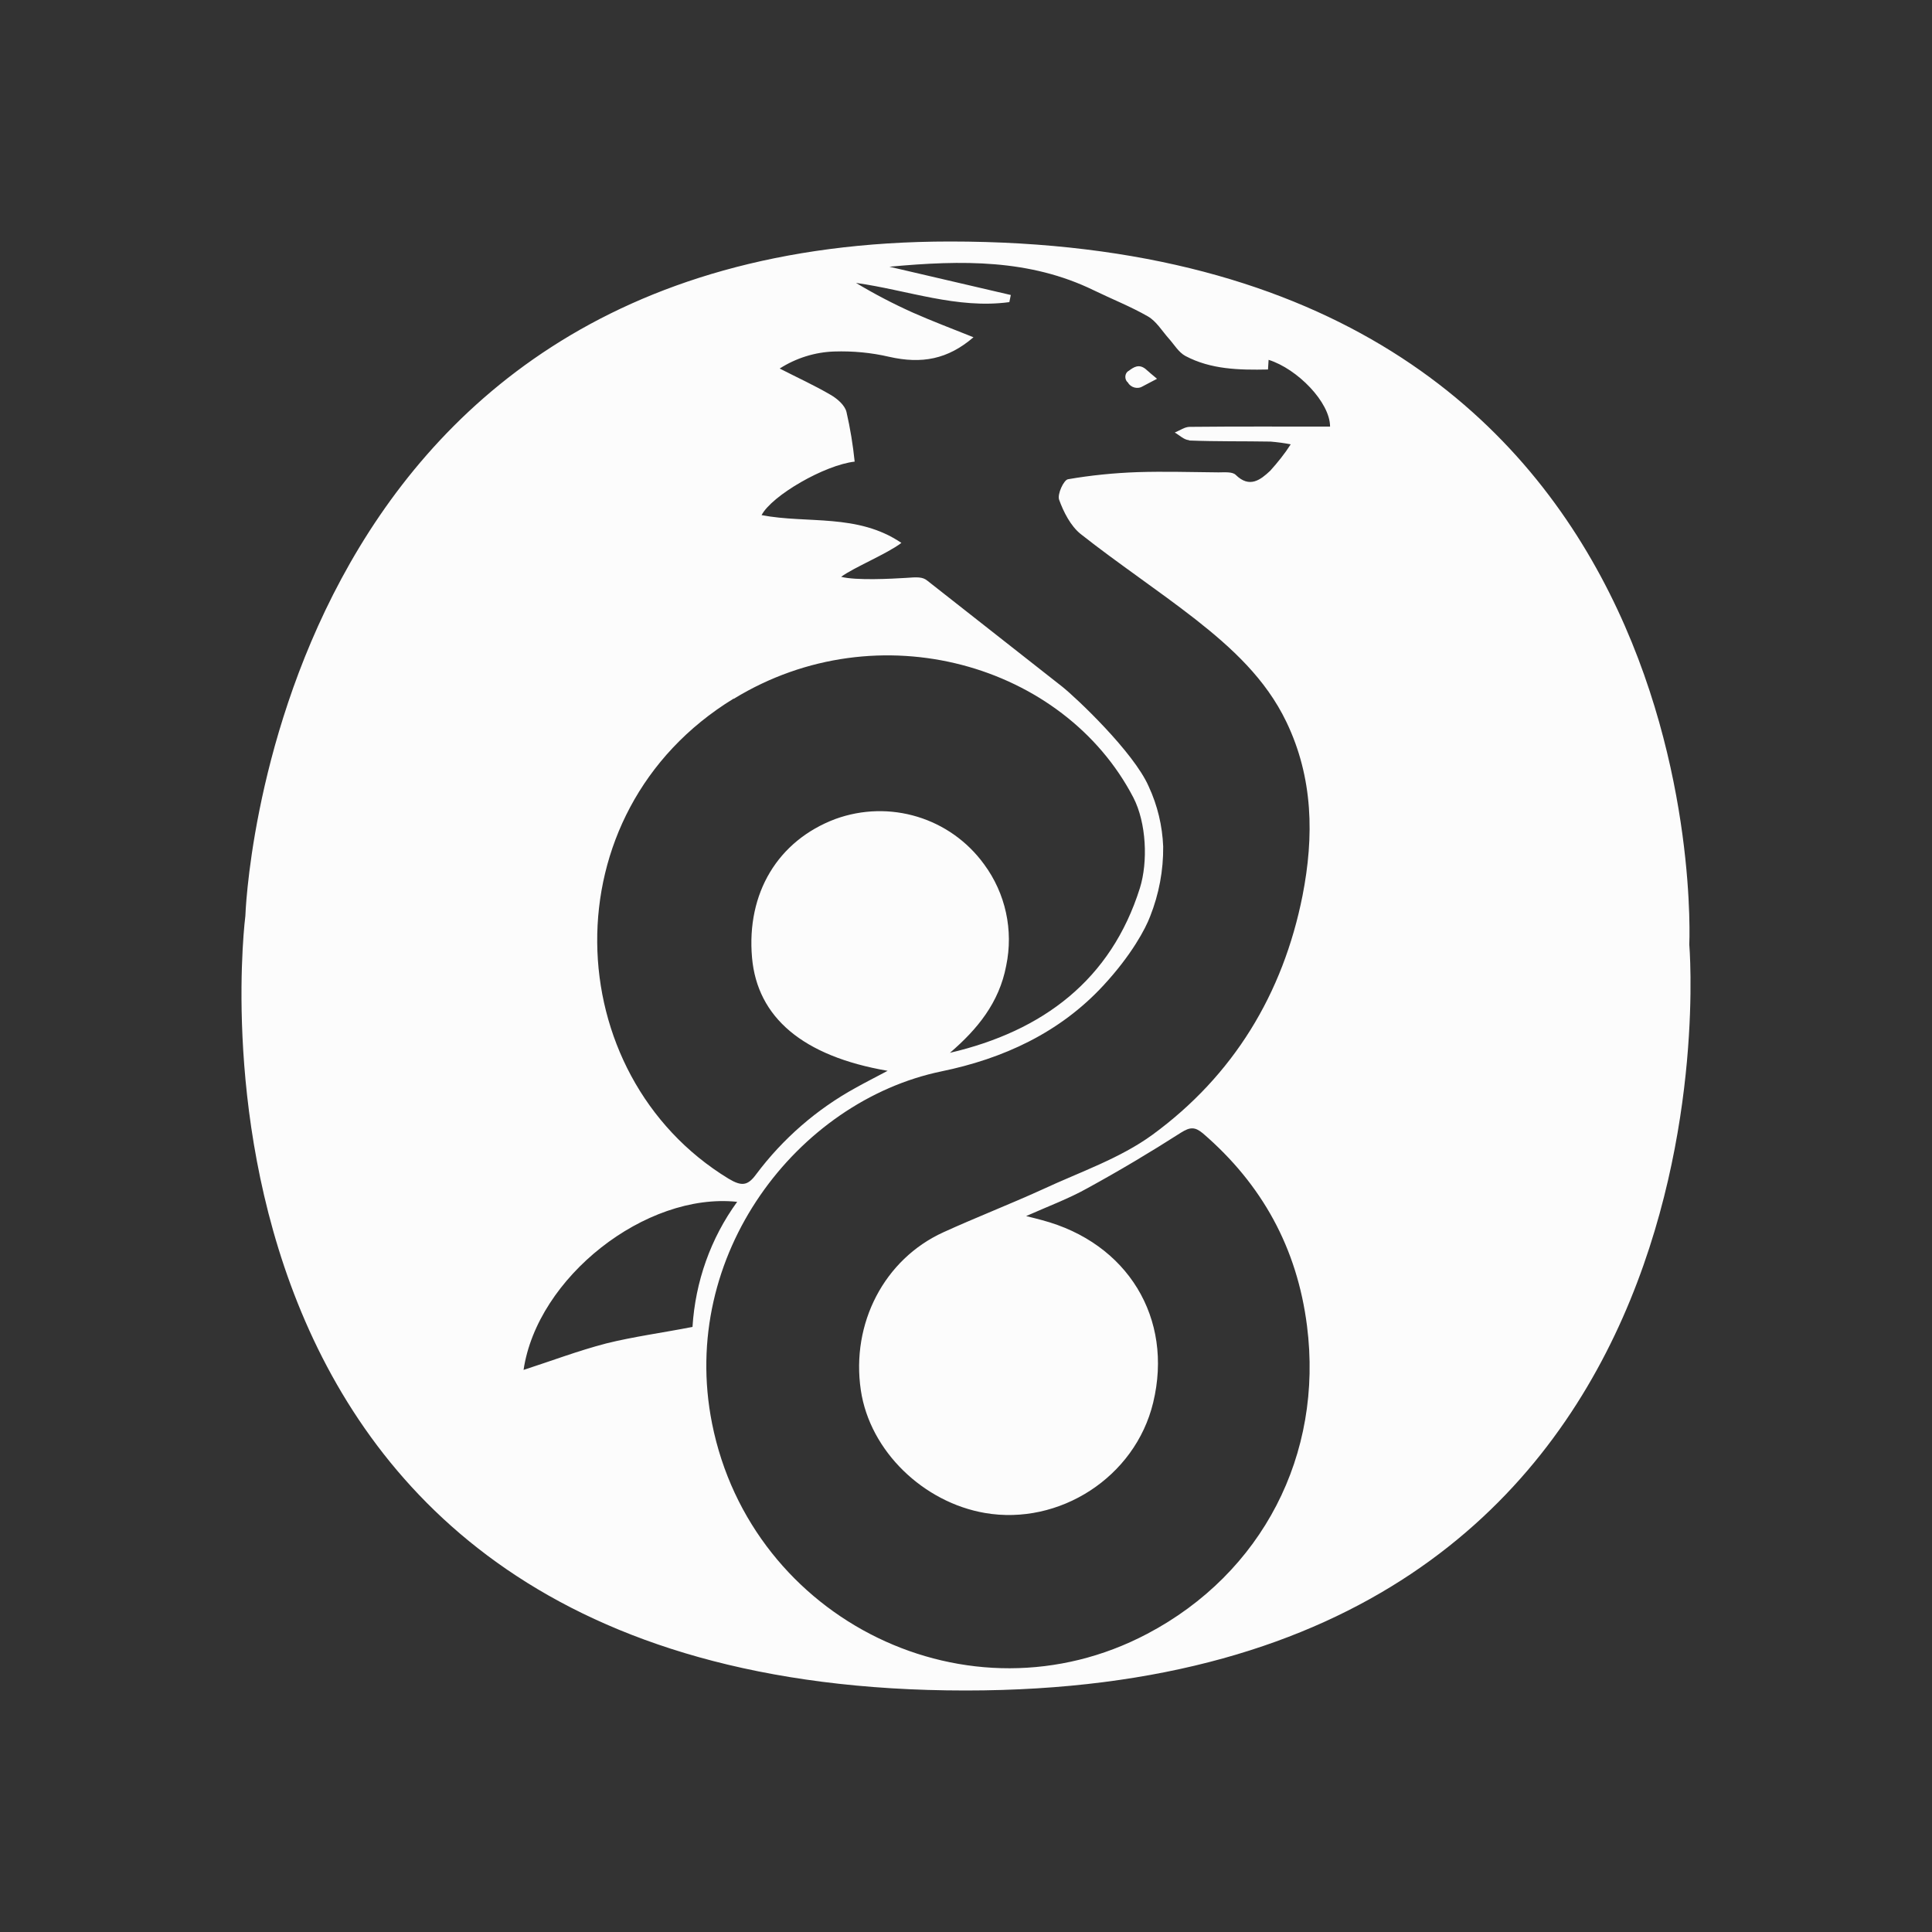<?xml version="1.0" encoding="UTF-8" standalone="no"?>
<svg
   viewBox="0 0 16 16"
   version="1.1"
   id="svg1"
   sodipodi:docname="folder-wireguard-symbolic16.svg"
   xml:space="preserve"
   inkscape:version="1.4.2 (ebf0e940d0, 2025-05-08)"
   xmlns:inkscape="http://www.inkscape.org/namespaces/inkscape"
   xmlns:sodipodi="http://sodipodi.sourceforge.net/DTD/sodipodi-0.dtd"
   xmlns="http://www.w3.org/2000/svg"
   xmlns:svg="http://www.w3.org/2000/svg"><rect x="0" y="0" width="16" height="16" fill="#333333" stroke="none"/><sodipodi:namedview
     id="namedview1"
     pagecolor="#505050"
     bordercolor="#ffffff"
     borderopacity="1"
     inkscape:showpageshadow="0"
     inkscape:pageopacity="0"
     inkscape:pagecheckerboard="1"
     inkscape:deskcolor="#505050"
     inkscape:zoom="72.25"
     inkscape:cx="7.9930796"
     inkscape:cy="8"
     inkscape:window-width="2556"
     inkscape:window-height="1364"
     inkscape:window-x="0"
     inkscape:window-y="0"
     inkscape:window-maximized="1"
     inkscape:current-layer="svg1" /><defs
     id="defs3051"><style
       type="text/css"
       id="current-color-scheme">.ColorScheme-Text {color:#fcfcfc;}</style></defs><path
     d="m 13.99,7.822 c 0,0 0.277,-5.822 -6.122,-5.822 -5.66,0 -5.836,5.585 -5.836,5.585 0,0 -0.832,6.415 5.965,6.415 6.522,0 5.993,-6.178 5.993,-6.178 M 6.077,5.787 c 1.2,-0.734 2.735,-0.286 3.309,0.818 0.108,0.209 0.122,0.532 0.054,0.75 -0.239,0.759 -0.802,1.184 -1.573,1.364 0.227,-0.195 0.408,-0.415 0.466,-0.722 0.061,-0.293 -0.005,-0.598 -0.183,-0.839 -0.281,-0.387 -0.783,-0.539 -1.233,-0.375 -0.476,0.18 -0.736,0.614 -0.689,1.148 0.044,0.495 0.42,0.816 1.123,0.937 -0.105,0.056 -0.185,0.096 -0.265,0.141 -0.321,0.176 -0.602,0.42 -0.823,0.715 -0.07,0.096 -0.12,0.103 -0.23,0.037 -1.411,-0.86 -1.502,-3.03 0.042,-3.975 m -1.059,5.341 c -0.227,0.059 -0.448,0.143 -0.68,0.218 0.113,-0.766 1.01,-1.472 1.769,-1.392 -0.22,0.302 -0.347,0.663 -0.37,1.036 -0.251,0.049 -0.487,0.08 -0.72,0.138 m 4.833,-7.479 c 0.225,0.009 0.45,0.005 0.675,0.009 0.056,0.005 0.113,0.012 0.166,0.023 -0.049,0.077 -0.108,0.15 -0.169,0.218 -0.08,0.075 -0.171,0.148 -0.286,0.035 -0.028,-0.028 -0.094,-0.021 -0.143,-0.021 -0.223,-0.002 -0.448,-0.009 -0.67,-0.002 -0.195,0.007 -0.387,0.026 -0.577,0.059 -0.035,0.007 -0.089,0.124 -0.073,0.169 0.037,0.103 0.096,0.218 0.178,0.284 0.309,0.244 0.64,0.464 0.949,0.705 0.302,0.237 0.584,0.495 0.755,0.851 0.223,0.464 0.23,0.949 0.134,1.439 -0.162,0.816 -0.574,1.491 -1.242,1.98 -0.27,0.197 -0.602,0.309 -0.909,0.452 -0.272,0.124 -0.551,0.232 -0.823,0.356 -0.49,0.223 -0.766,0.755 -0.684,1.308 0.075,0.506 0.52,0.93 1.029,1.017 0.612,0.105 1.242,-0.293 1.392,-0.914 0.169,-0.698 -0.211,-1.324 -0.923,-1.512 -0.03,-0.009 -0.063,-0.016 -0.129,-0.033 0.19,-0.084 0.354,-0.145 0.506,-0.23 0.265,-0.145 0.525,-0.3 0.778,-0.462 0.075,-0.047 0.115,-0.047 0.18,0.007 0.49,0.422 0.78,0.949 0.862,1.594 0.136,1.066 -0.37,2.048 -1.322,2.55 -1.474,0.778 -3.279,-0.108 -3.605,-1.741 -0.279,-1.399 0.71,-2.669 1.898,-2.916 0.511,-0.105 0.98,-0.319 1.343,-0.712 0.234,-0.253 0.349,-0.471 0.387,-0.572 0.073,-0.185 0.11,-0.38 0.108,-0.579 -0.007,-0.171 -0.047,-0.34 -0.12,-0.497 -0.124,-0.284 -0.6,-0.734 -0.717,-0.827 l -1.116,-0.877 c -0.04,-0.033 -0.084,-0.03 -0.18,-0.023 -0.115,0.007 -0.408,0.023 -0.534,-0.009 0.103,-0.077 0.38,-0.19 0.499,-0.281 -0.363,-0.246 -0.778,-0.157 -1.158,-0.23 0.087,-0.164 0.523,-0.415 0.771,-0.443 -0.014,-0.138 -0.037,-0.277 -0.068,-0.412 -0.014,-0.056 -0.077,-0.11 -0.131,-0.141 -0.131,-0.077 -0.272,-0.141 -0.422,-0.218 0.136,-0.087 0.293,-0.136 0.452,-0.141 0.152,-0.005 0.305,0.009 0.455,0.044 0.27,0.061 0.485,0.021 0.698,-0.162 -0.169,-0.068 -0.337,-0.131 -0.502,-0.204 q -0.243,-0.109 -0.471,-0.246 c 0.424,0.059 0.837,0.218 1.27,0.159 l 0.012,-0.059 -1.005,-0.234 c 0.602,-0.056 1.162,-0.063 1.692,0.195 0.15,0.073 0.305,0.134 0.448,0.216 0.07,0.04 0.117,0.12 0.173,0.183 0.044,0.049 0.082,0.115 0.138,0.145 0.211,0.112 0.445,0.117 0.684,0.112 l 0.005,-0.08 c 0.239,0.075 0.509,0.352 0.509,0.553 -0.387,0 -0.776,-0.002 -1.162,0.002 -0.042,0 -0.082,0.03 -0.124,0.047 0.037,0.021 0.077,0.061 0.117,0.063 m -0.499,-0.574 c -0.028,0.016 -0.035,0.054 -0.019,0.082 0.002,0.005 0.007,0.009 0.012,0.014 0.023,0.042 0.08,0.059 0.122,0.033 0.037,-0.019 0.075,-0.04 0.12,-0.063 -0.037,-0.03 -0.066,-0.056 -0.096,-0.082 -0.054,-0.042 -0.096,-0.016 -0.138,0.016"
     style="fill:currentColor"
     id="path1-7"
     class="ColorScheme-Text" /></svg>
